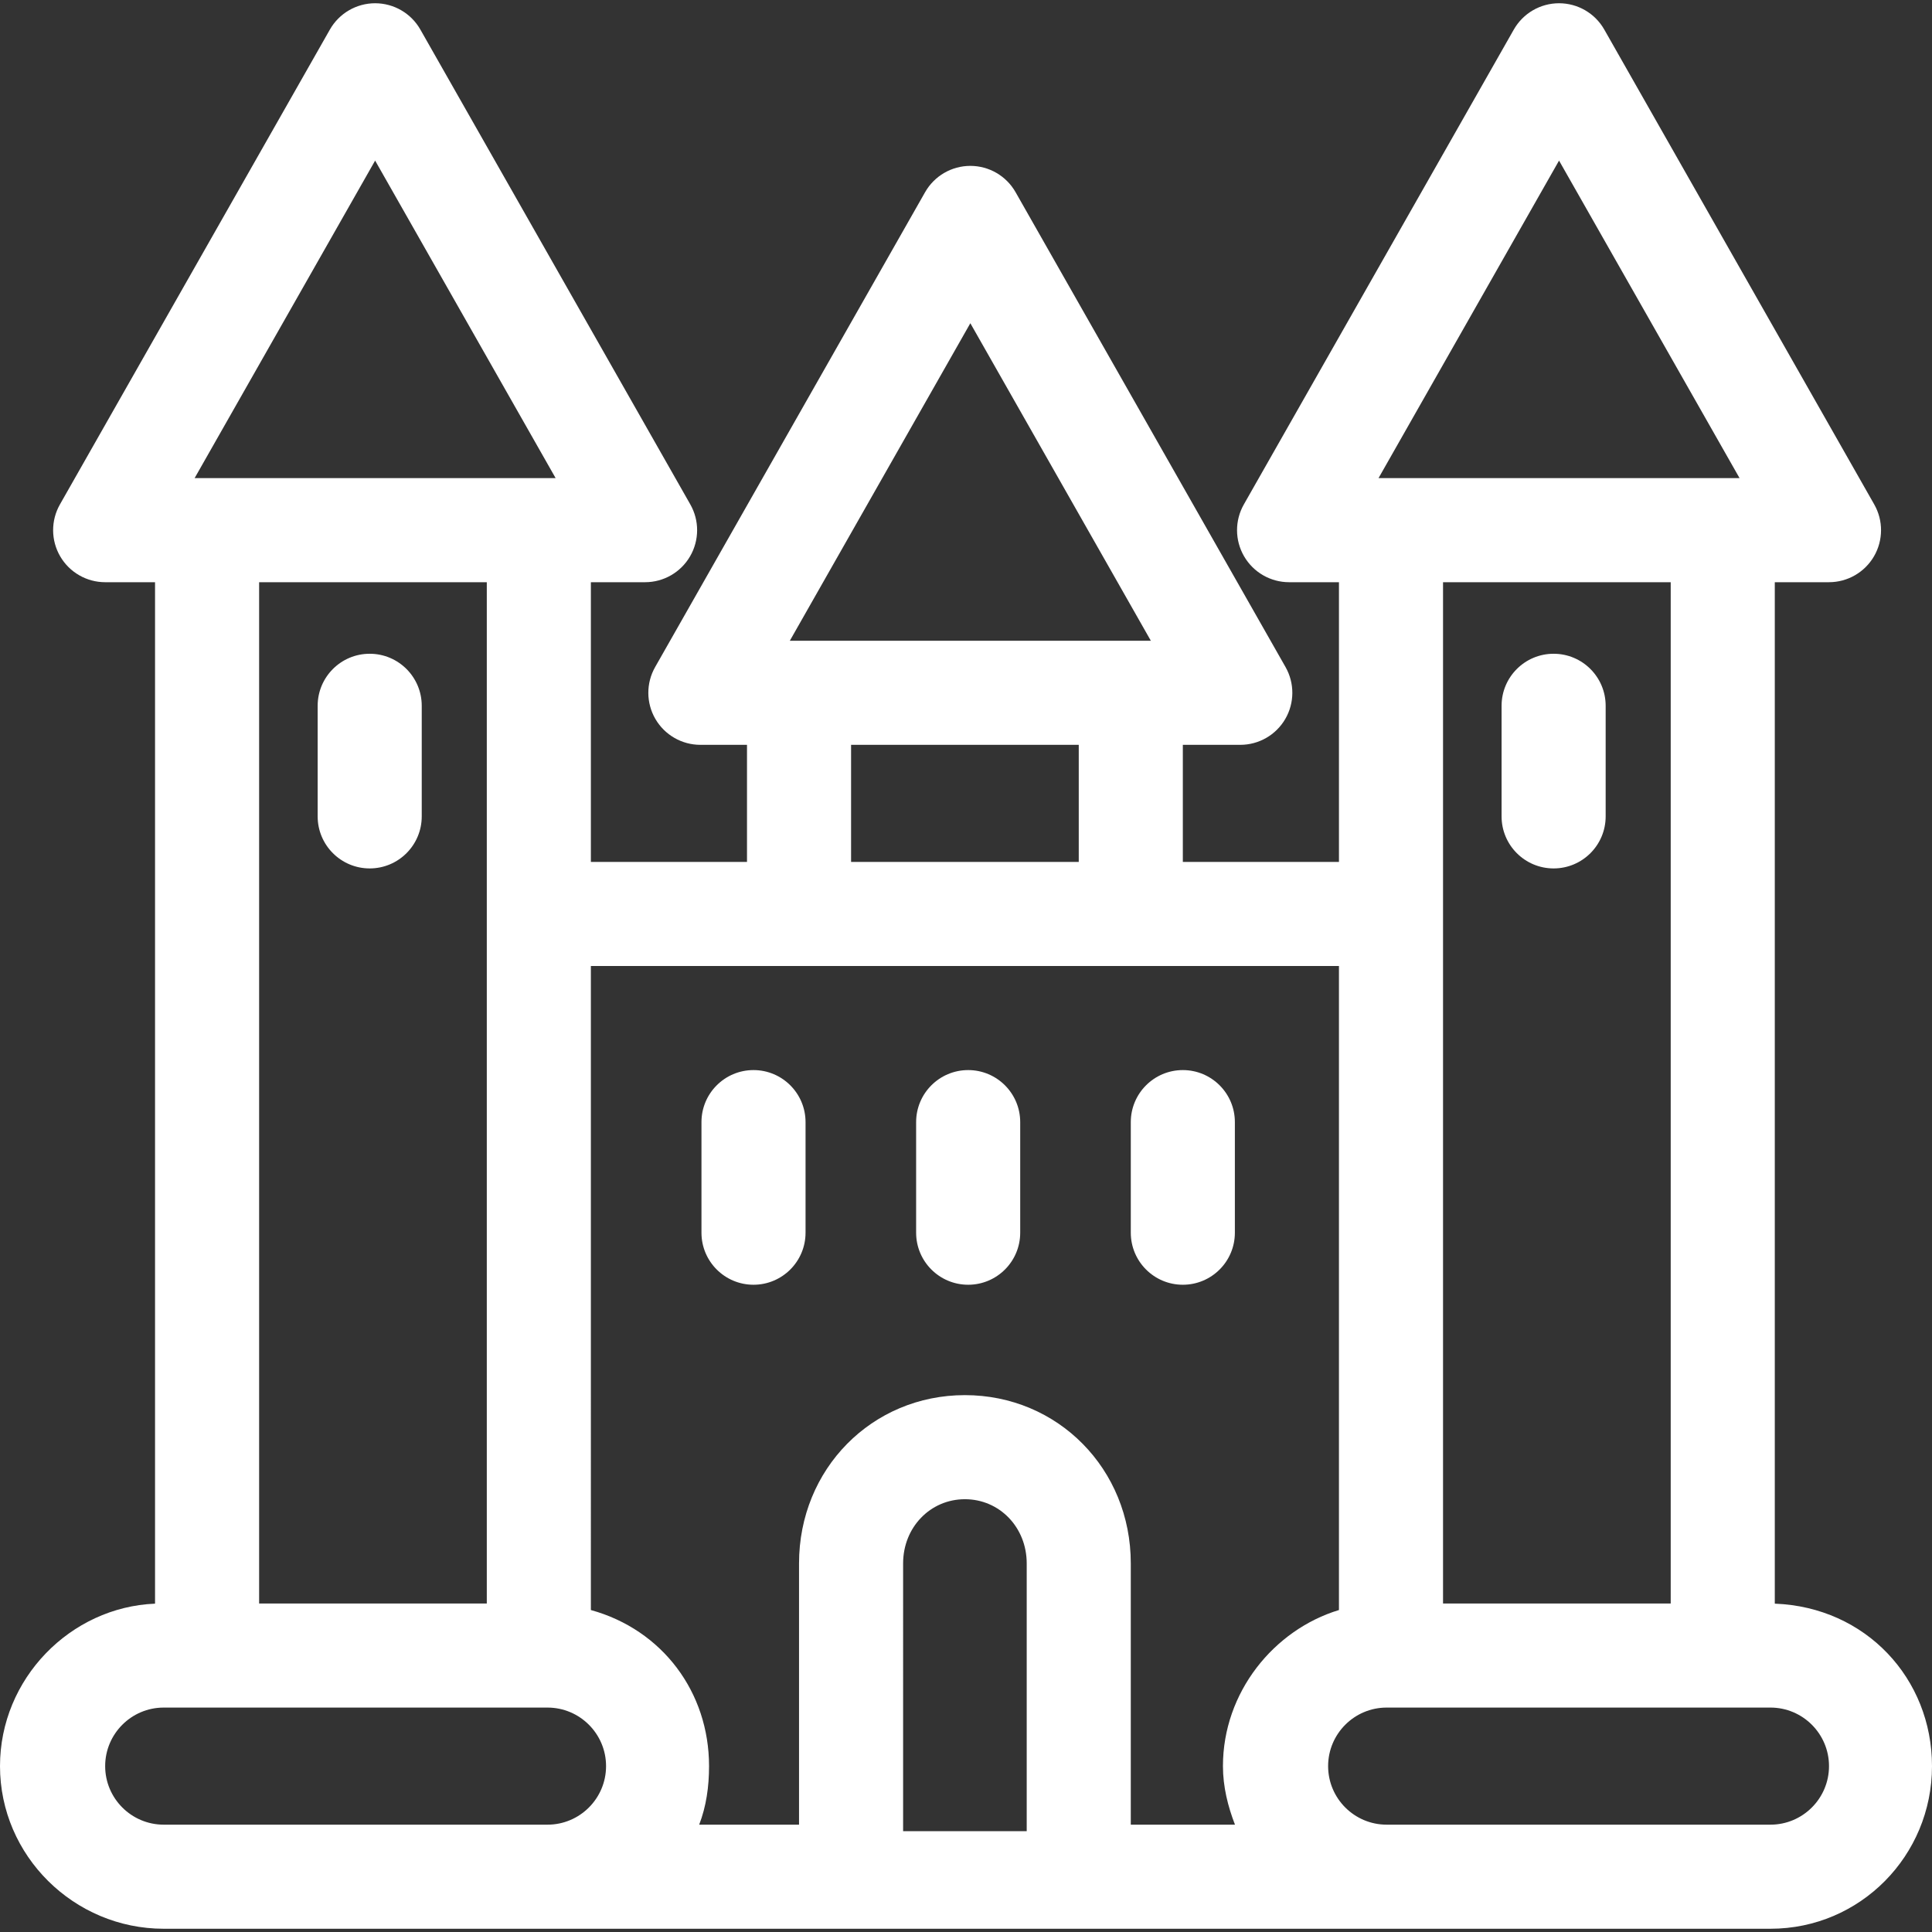 <?xml version="1.0" encoding="iso-8859-1"?>
<!-- Generator: Adobe Illustrator 17.1.0, SVG Export Plug-In . SVG Version: 6.00 Build 0)  -->
<!DOCTYPE svg PUBLIC "-//W3C//DTD SVG 1.1//EN" "http://www.w3.org/Graphics/SVG/1.1/DTD/svg11.dtd">
<svg version="1.1" id="Capa_1" xmlns="http://www.w3.org/2000/svg" xmlns:xlink="http://www.w3.org/1999/xlink" x="0px" y="0px"
	 viewBox="0 0 297 297" style="enable-background:new 0 0 297 297;" xml:space="preserve" fill="#fff">
<rect x="0" y="0" width="297" height="297" fill="#333333" stroke="none"/>
<g>
	<path d="M56.833,133.5c4.418,0,8-3.582,8-8v-17c0-4.418-3.582-8-8-8s-8,3.582-8,8v17C48.833,129.918,52.416,133.5,56.833,133.5z"/>
	<path d="M238.833,100.5c-4.418,0-8,3.582-8,8v17c0,4.418,3.582,8,8,8s8-3.582,8-8v-17C246.833,104.082,243.251,100.5,238.833,100.5
		z"/>
	<path d="M272.833,246.525V89.5h8.333c2.849,0,5.482-1.515,6.915-3.977c1.433-2.463,1.447-5.501,0.04-7.978l-41.5-73
		C245.2,2.045,242.544,0.5,239.667,0.5s-5.533,1.545-6.955,4.046l-41.5,73c-1.407,2.477-1.393,5.515,0.04,7.978
		c1.433,2.462,4.066,3.977,6.915,3.977h7.667v43h-24v-18h8.833c2.849,0,5.482-1.515,6.915-3.977c1.433-2.463,1.447-5.501,0.04-7.978
		l-41.5-73c-1.422-2.501-4.078-4.046-6.955-4.046s-5.533,1.545-6.955,4.046l-41.5,73c-1.407,2.477-1.393,5.515,0.04,7.978
		c1.433,2.462,4.066,3.977,6.915,3.977h7.167v18h-24v-43h8.333c2.849,0,5.482-1.515,6.915-3.977c1.433-2.463,1.447-5.501,0.04-7.978
		l-41.5-73C63.2,2.045,60.543,0.5,57.667,0.5s-5.533,1.545-6.955,4.046l-41.5,73c-1.407,2.477-1.393,5.515,0.04,7.978
		c1.433,2.462,4.066,3.977,6.915,3.977h7.667v157.025C10.833,247.053,0,258.051,0,271.5c0,13.785,11.381,25,25.167,25h247
		c13.785,0,24.833-11.215,24.833-25C297,258.051,286.833,247.053,272.833,246.525z M272.167,280.5h-59c-4.963,0-9-4.037-9-9
		s4.037-9,9-9h59c4.963,0,9,4.037,9,9S277.129,280.5,272.167,280.5z M138.833,240.33c0-5.529,4.173-9.861,9.5-9.861
		s9.5,4.332,9.5,9.861v41.17h-19V240.33z M148.333,214.469c-14.299,0-25.5,11.359-25.5,25.861v40.17h-15.35
		c1.082-2.795,1.516-5.828,1.516-9c0-11.355-7.166-20.96-18.166-23.995V148.5h115v99.005c-10,3.035-17.833,12.64-17.833,23.995
		c0,3.172,0.767,6.205,1.849,9h-16.016v-40.17C173.833,225.828,162.632,214.469,148.333,214.469z M16.167,271.5c0-4.963,4.037-9,9-9
		h59c4.963,0,9,4.037,9,9s-4.037,9-9,9h-59C20.204,280.5,16.167,276.463,16.167,271.5z M29.917,73.5l27.75-48.813L85.416,73.5
		H29.917z M74.834,89.5v51v106h-35v-157H74.834z M149.167,49.688l27.75,48.813h-55.5L149.167,49.688z M165.833,114.5v18h-35v-18
		H165.833z M211.917,73.5l27.75-48.813l27.75,48.813H211.917z M221.833,140.5v-51h35v157h-35V140.5z"/>
	<path d="M115.834,164.5c-4.418,0-8,3.582-8,8v17c0,4.418,3.582,8,8,8c4.418,0,8-3.582,8-8v-17
		C123.834,168.082,120.252,164.5,115.834,164.5z"/>
	<path d="M148.833,164.5c-4.418,0-8,3.582-8,8v17c0,4.418,3.582,8,8,8s8-3.582,8-8v-17C156.833,168.082,153.251,164.5,148.833,164.5
		z"/>
	<path d="M181.833,197.5c4.418,0,8-3.582,8-8v-17c0-4.418-3.582-8-8-8s-8,3.582-8,8v17C173.833,193.918,177.415,197.5,181.833,197.5
		z"/>
</g>
<g>
</g>
<g>
</g>
<g>
</g>
<g>
</g>
<g>
</g>
<g>
</g>
<g>
</g>
<g>
</g>
<g>
</g>
<g>
</g>
<g>
</g>
<g>
</g>
<g>
</g>
<g>
</g>
<g>
</g>
</svg>
